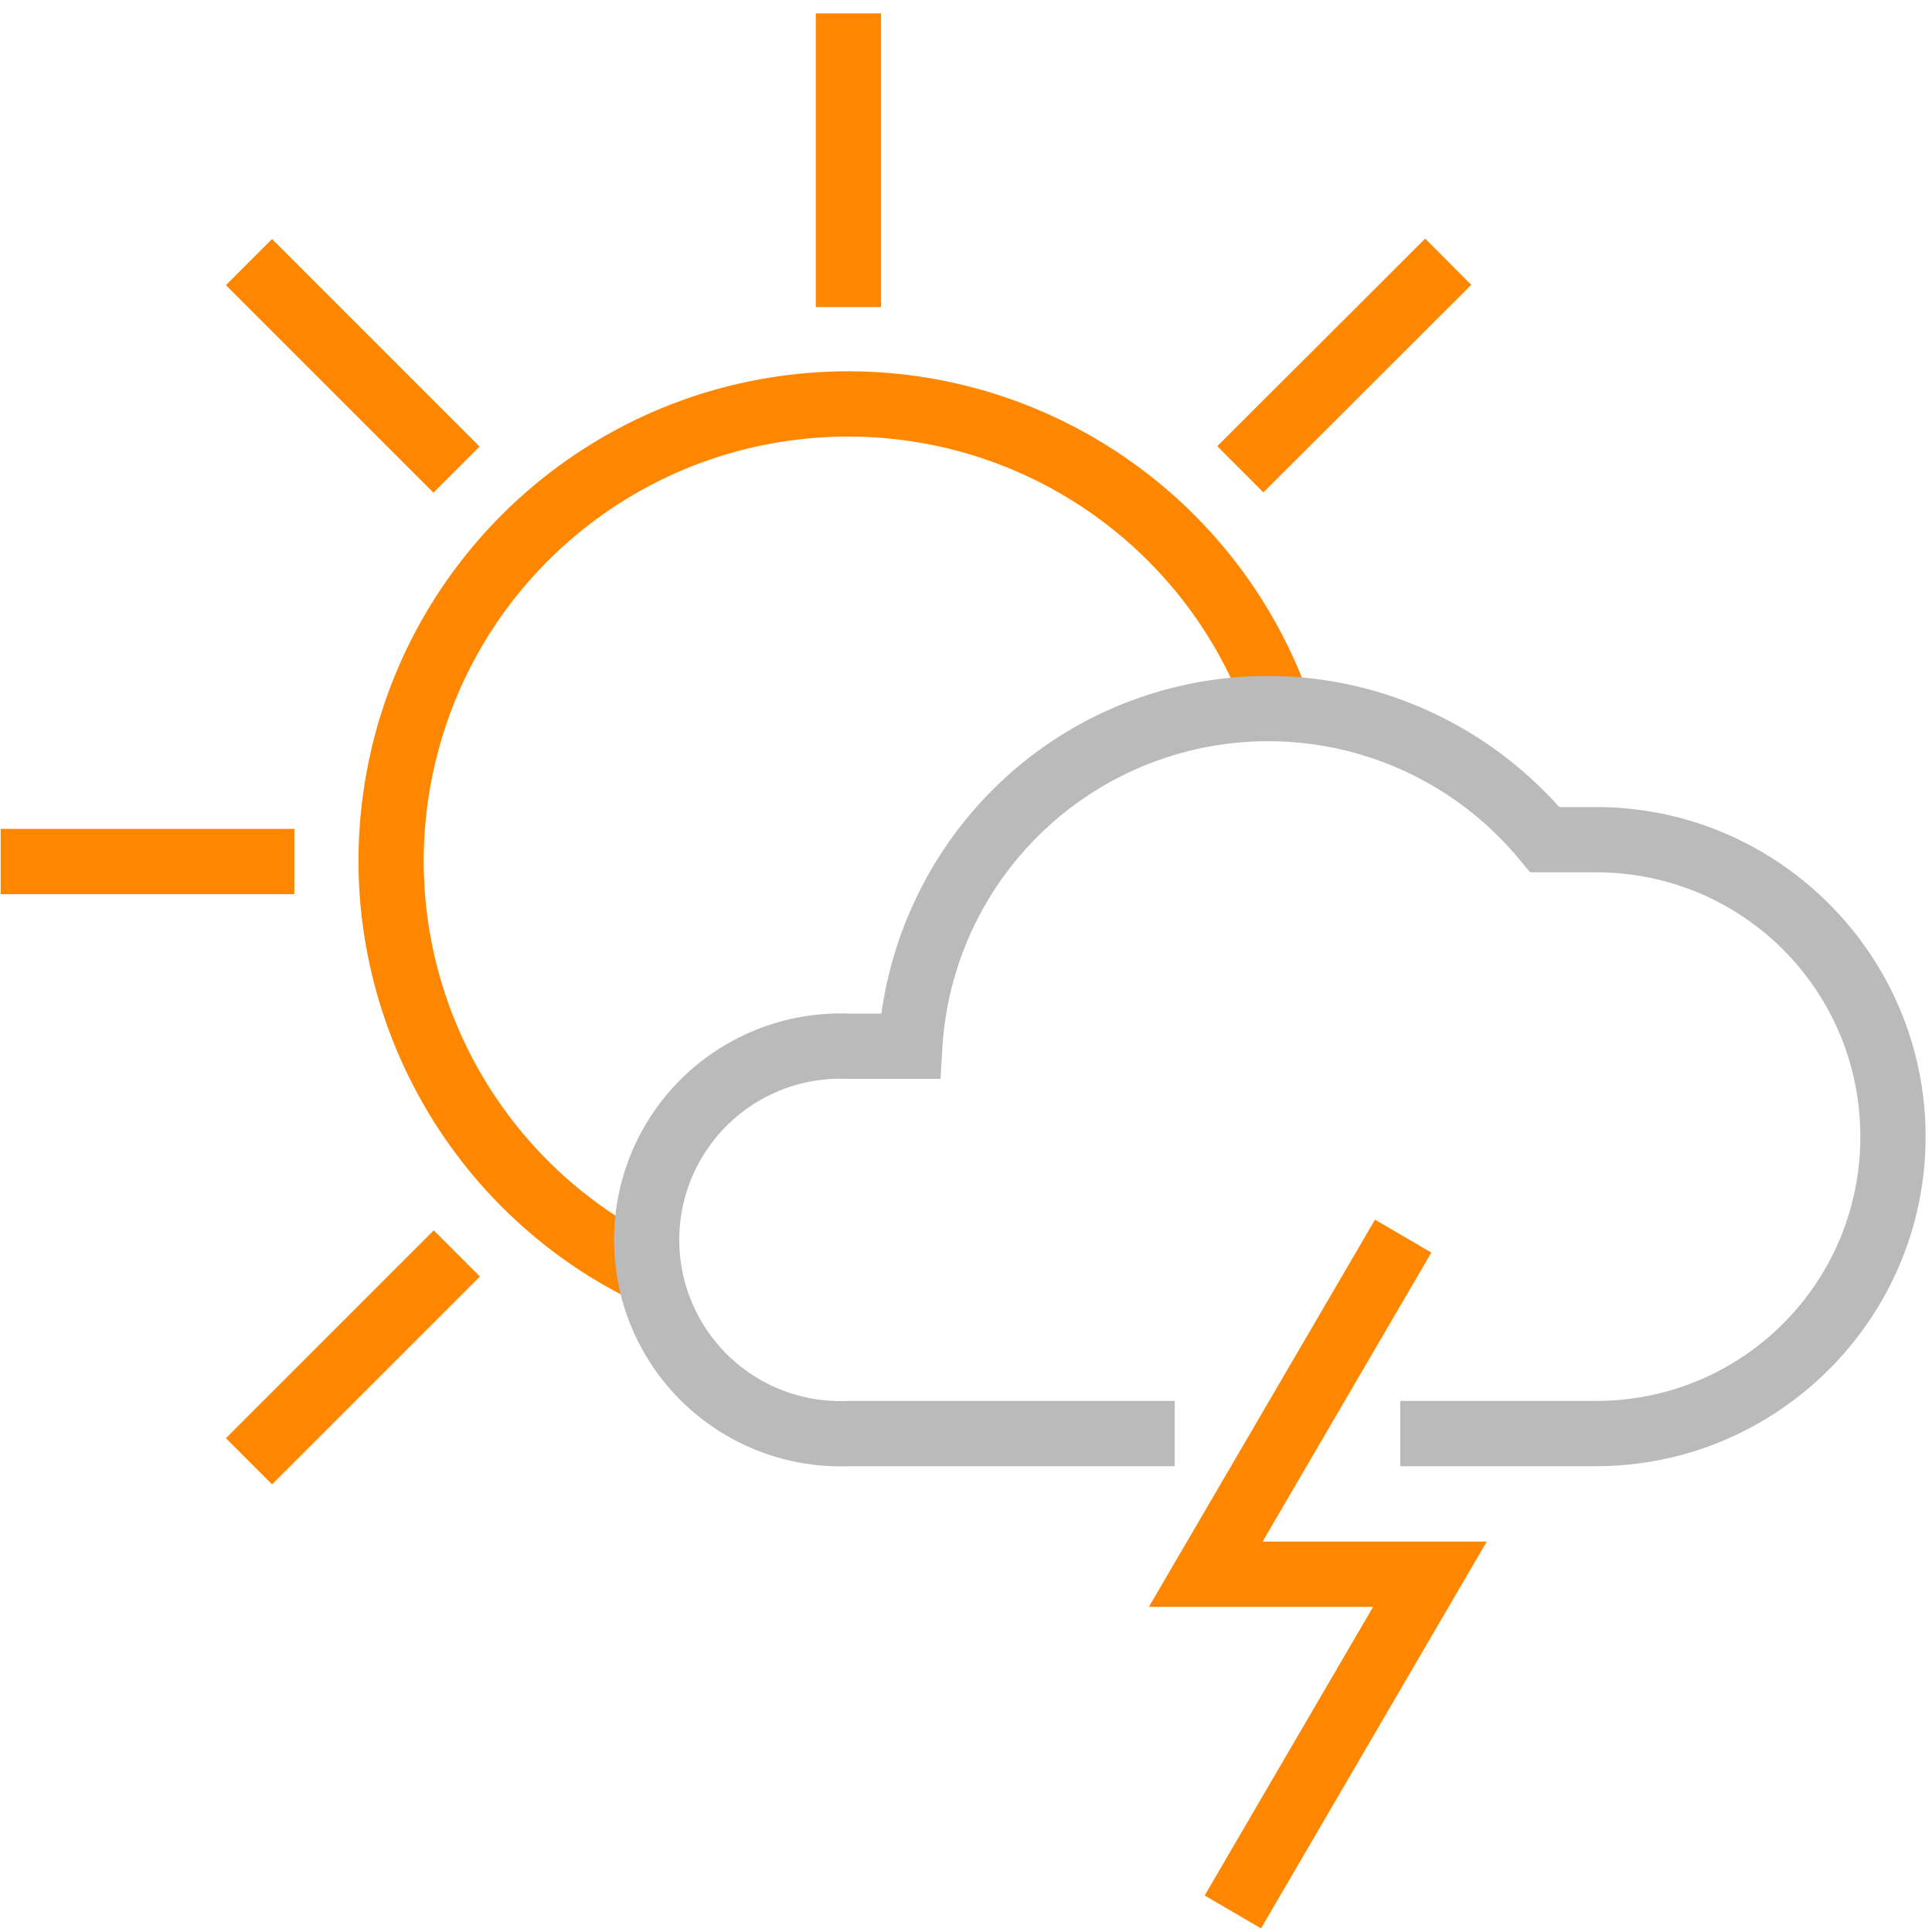 <?xml version="1.0" encoding="UTF-8" standalone="no"?>
<svg
   xmlns:dc="http://purl.org/dc/elements/1.1/"
   xmlns:cc="http://creativecommons.org/ns#"
   xmlns:rdf="http://www.w3.org/1999/02/22-rdf-syntax-ns#"
   xmlns:svg="http://www.w3.org/2000/svg"
   xmlns="http://www.w3.org/2000/svg"
   xmlns:sodipodi="http://sodipodi.sourceforge.net/DTD/sodipodi-0.dtd"
   xmlns:inkscape="http://www.inkscape.org/namespaces/inkscape"
   width="288px"
   height="288px"
   viewBox="0 0 288 288"
   version="1.1"
   id="svg686"
   sodipodi:docname="17.svg"
   inkscape:version="1.0.2-2 (e86c870879, 2021-01-15)">
  <defs
     id="defs690" />
  <sodipodi:namedview
     pagecolor="#ffffff"
     bordercolor="#666666"
     borderopacity="1"
     objecttolerance="10"
     gridtolerance="10"
     guidetolerance="10"
     inkscape:pageopacity="0"
     inkscape:pageshadow="2"
     inkscape:window-width="1920"
     inkscape:window-height="1017"
     id="namedview688"
     showgrid="false"
     inkscape:zoom="2.8733637"
     inkscape:cx="144"
     inkscape:cy="144"
     inkscape:window-x="-8"
     inkscape:window-y="-8"
     inkscape:window-maximized="1"
     inkscape:current-layer="svg686" />
  <!-- Generator: Sketch 57.1 (83088) - https://sketch.com -->
  <title
     id="title665">ICONS / Forecast / Color / 17 - Partly Cloudy with Thundershowers LK</title>
  <desc
     id="desc667">Created with Sketch.</desc>
  <path
     id="polyline680"
     style="color:#000000;font-style:normal;font-variant:normal;font-weight:normal;font-stretch:normal;font-size:medium;line-height:normal;font-family:sans-serif;font-variant-ligatures:normal;font-variant-position:normal;font-variant-caps:normal;font-variant-numeric:normal;font-variant-alternates:normal;font-variant-east-asian:normal;font-feature-settings:normal;font-variation-settings:normal;text-indent:0;text-align:start;text-decoration:none;text-decoration-line:none;text-decoration-style:solid;text-decoration-color:#000000;letter-spacing:normal;word-spacing:normal;text-transform:none;writing-mode:lr-tb;direction:ltr;text-orientation:mixed;dominant-baseline:auto;baseline-shift:baseline;text-anchor:start;white-space:normal;shape-padding:0;shape-margin:0;inline-size:0;clip-rule:nonzero;display:inline;overflow:visible;visibility:visible;opacity:1;isolation:auto;mix-blend-mode:normal;color-interpolation:sRGB;color-interpolation-filters:linearRGB;solid-color:#000000;solid-opacity:1;vector-effect:none;fill:#ff8700;fill-opacity:1;fill-rule:evenodd;stroke:none;stroke-linecap:butt;stroke-linejoin:miter;stroke-miterlimit:4;stroke-dasharray:none;stroke-dashoffset:0;stroke-opacity:1;color-rendering:auto;image-rendering:auto;shape-rendering:auto;text-rendering:auto;enable-background:accumulate;stop-color:#000000;stop-opacity:1"
     transform="translate(0,2)"
     d="m 204.969,179.816 -33.703,57.713 h 33.422 l -25.111,43.029 8.402,4.904 33.65,-57.662 h -33.416 l 25.156,-43.078 z m -78,-126.465 c -2.044,-0.015 -4.101,0.056 -6.168,0.215 -33.076,2.549 -60.311,27.148 -66.201,59.795 -5.89,32.647 11.029,65.211 41.129,79.158 l 4.092,-8.826 C 73.693,171.587 59.061,143.426 64.174,115.088 69.287,86.75 92.836,65.478 121.547,63.266 c 28.711,-2.213 55.242,15.2 64.637,42.42 l 9.197,-3.174 C 185.234,73.113 157.633,53.578 126.969,53.352 Z m 85.477,-19.775 -30.986,30.938 6.875,6.885 30.984,-30.938 z M 64.662,181.408 l -30.986,30.986 6.879,6.879 30.986,-30.986 z M 0.098,121.562 v 9.729 H 43.877 V 121.562 Z M 40.555,33.627 l -6.879,6.879 30.938,30.938 6.879,-6.879 z M 121.609,0 v 43.779 h 9.73 V 0 Z" />
  <path
     style="color:#000000;font-style:normal;font-variant:normal;font-weight:normal;font-stretch:normal;font-size:medium;line-height:normal;font-family:sans-serif;font-variant-ligatures:normal;font-variant-position:normal;font-variant-caps:normal;font-variant-numeric:normal;font-variant-alternates:normal;font-variant-east-asian:normal;font-feature-settings:normal;font-variation-settings:normal;text-indent:0;text-align:start;text-decoration:none;text-decoration-line:none;text-decoration-style:solid;text-decoration-color:#000000;letter-spacing:normal;word-spacing:normal;text-transform:none;writing-mode:lr-tb;direction:ltr;text-orientation:mixed;dominant-baseline:auto;baseline-shift:baseline;text-anchor:start;white-space:normal;shape-padding:0;shape-margin:0;inline-size:0;clip-rule:nonzero;display:inline;overflow:visible;visibility:visible;opacity:1;isolation:auto;mix-blend-mode:normal;color-interpolation:sRGB;color-interpolation-filters:linearRGB;solid-color:#000000;solid-opacity:1;vector-effect:none;fill:#bababa;fill-opacity:1;fill-rule:evenodd;stroke:none;stroke-linecap:butt;stroke-linejoin:miter;stroke-miterlimit:4;stroke-dasharray:none;stroke-dashoffset:0;stroke-opacity:1;color-rendering:auto;image-rendering:auto;shape-rendering:auto;text-rendering:auto;enable-background:accumulate;stop-color:#000000;stop-opacity:1"
     d="m 188.348,100.766 c -5.799,0.066 -11.647,0.999 -17.354,2.854 -21.345,6.936 -36.539,25.509 -39.607,47.475 h -4.912 l 0.199,0.004 c -12.372,-0.508 -24.049,5.815 -30.387,16.453 -6.337,10.638 -6.337,23.919 0,34.557 6.337,10.638 18.015,16.959 30.387,16.451 l -0.199,0.004 h 48.645 v -9.729 H 126.375 l -0.1,0.004 c -8.822,0.362 -17.112,-4.126 -21.631,-11.711 -4.519,-7.585 -4.519,-17.012 0,-24.598 4.519,-7.585 12.809,-12.073 21.631,-11.711 l 0.1,0.004 h 13.828 l 0.271,-4.574 c 1.189,-19.994 14.477,-37.187 33.525,-43.377 19.049,-6.19 39.905,-0.093 52.619,15.383 l 1.461,1.777 h 9.838 c 21.819,0 39.402,17.584 39.402,39.402 0,21.819 -17.584,39.4 -39.402,39.4 h -29.186 v 9.729 h 29.186 c 27.076,0 49.131,-22.052 49.131,-49.129 0,-27.076 -22.054,-49.131 -49.131,-49.131 h -5.482 C 221.058,107.592 204.944,100.577 188.348,100.766 Z"
     id="path682" />
</svg>

